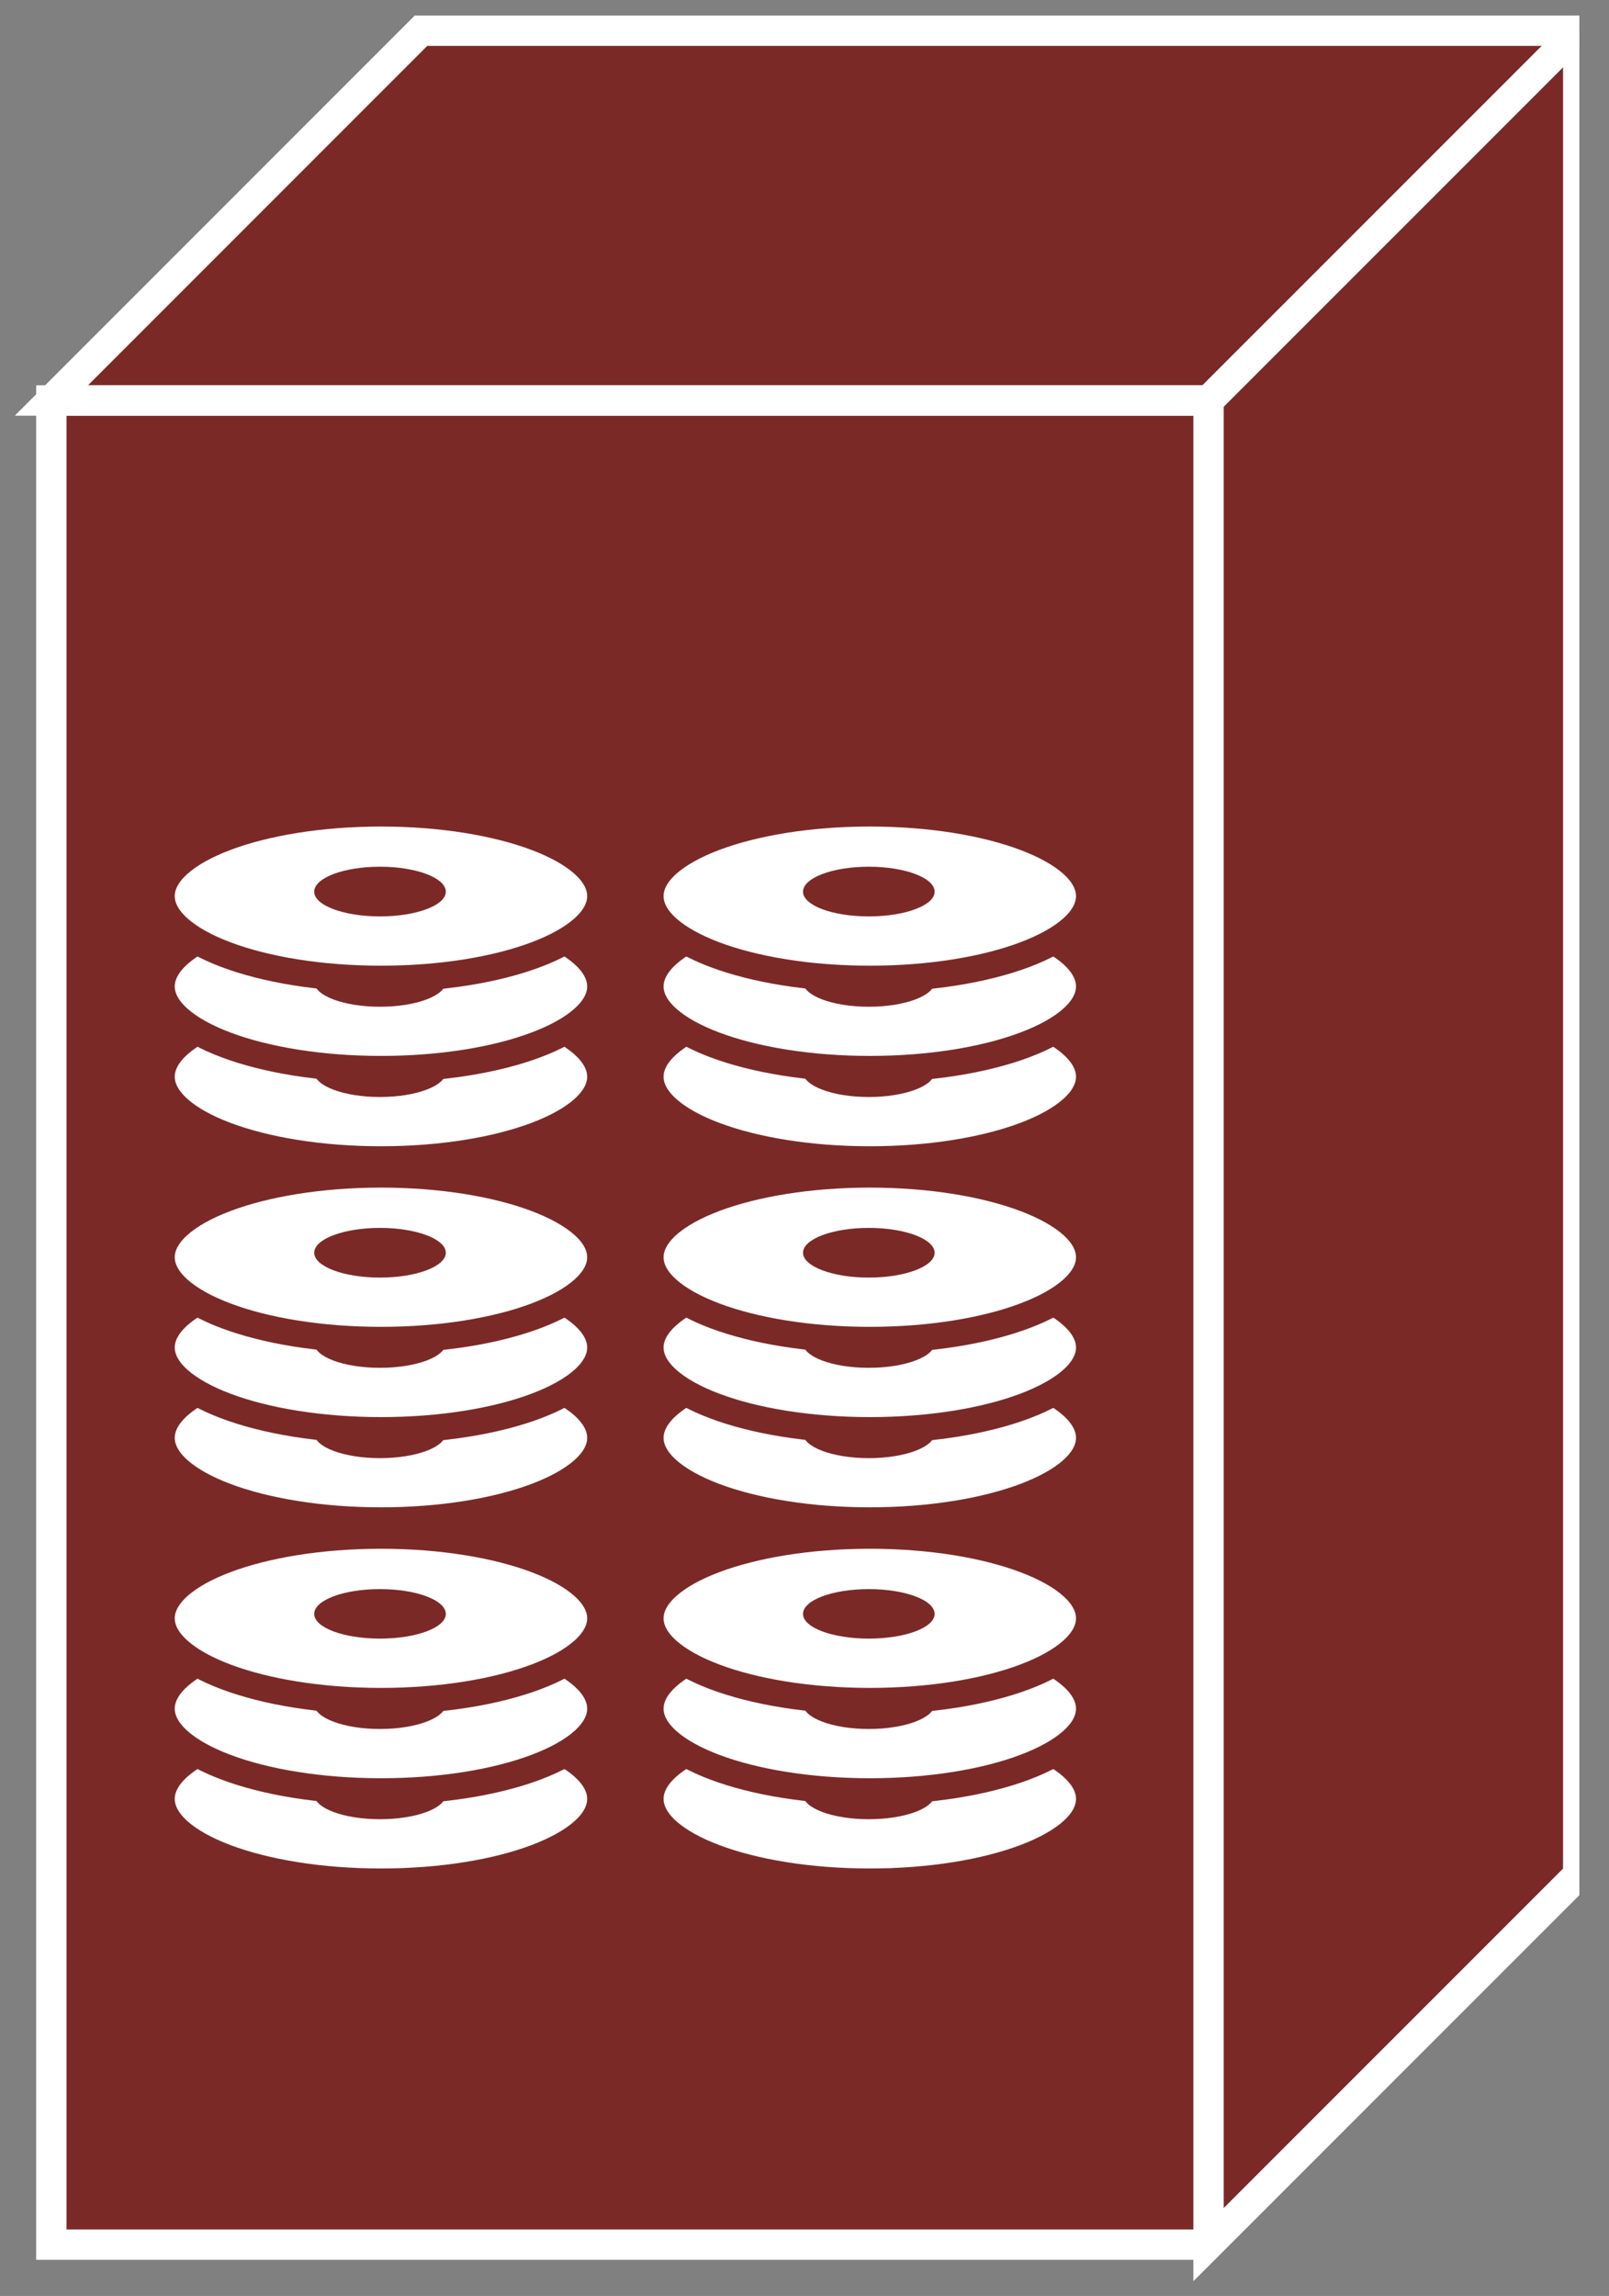 <?xml version="1.0" encoding="UTF-8" standalone="no"?>
<svg
   xmlns:dc="http://purl.org/dc/elements/1.1/"
   xmlns:cc="http://creativecommons.org/ns#"
   xmlns:rdf="http://www.w3.org/1999/02/22-rdf-syntax-ns#"
   xmlns:svg="http://www.w3.org/2000/svg"
   xmlns="http://www.w3.org/2000/svg"
   viewBox="0 0 28.52 40.68"
   height="40.68"
   width="28.52"
   xml:space="preserve"
   id="svg2"
   version="1.1"><rect x="0" y="0" width="28.52" height="40.68" fill="#808080" stroke="none"/><defs
     id="defs6"><clipPath
       id="clipPath20"
       clipPathUnits="userSpaceOnUse"><path
         id="path18"
         d="M 0,305 H 210 V 0 H 0 Z" /></clipPath></defs><g
     transform="matrix(1.333,0,0,-1.333,0,40.68)"
     id="g10"><g
       transform="scale(0.1)"
       id="g12"><g
         id="g14"><g
           clip-path="url(#clipPath20)"
           id="g16"><path
             id="path22"
             style="fill:#7B2927;fill-opacity:1;fill-rule:nonzero;stroke:none"
             d="m 6.832,6.824 h 153.875 v 245.121 H 6.832 Z" /><path
             id="path24"
             style="fill:#7B2927;fill-opacity:1;fill-rule:nonzero;stroke:none"
             d="M 160.707,6.824 209.859,55.969 V 301.086 H 55.973 L 6.832,251.945 H 160.707 V 6.824" /><path
             id="path26"
             style="fill:#7B2927;fill-opacity:1;fill-rule:nonzero;stroke:none"
             d="m 160.707,251.945 49.152,49.141" /><path
             id="path28"
             style="fill:#7B2927;fill-opacity:1;fill-rule:nonzero;stroke:none"
             d="m 6.832,6.824 h 153.875 v 245.121 H 6.832 Z" /><path
             id="path30"
             style="fill:none;stroke:#FFFFFF;stroke-width:4;stroke-linecap:butt;stroke-linejoin:miter;stroke-miterlimit:4;stroke-dasharray:none;stroke-opacity:1"
             d="M 160.707,251.945 H 6.832 V 6.824 H 160.707" /><path
             id="path32"
             style="fill:#7B2927;fill-opacity:1;fill-rule:nonzero;stroke:none"
             d="M 160.707,6.824 209.859,55.969 V 301.086 H 55.973 L 6.832,251.945 H 160.707 V 6.824" /><path
             id="path34"
             style="fill:none;stroke:#FFFFFF;stroke-width:4;stroke-linecap:butt;stroke-linejoin:miter;stroke-miterlimit:4;stroke-dasharray:none;stroke-opacity:1"
             d="M 160.707,6.824 209.859,55.969 V 301.086 H 55.973 L 6.832,251.945 H 160.707 Z" /><path
             id="path36"
             style="fill:#7B2927;fill-opacity:1;fill-rule:nonzero;stroke:none"
             d="m 160.707,251.945 49.152,49.141" /><path
             id="path38"
             style="fill:none;stroke:#FFFFFF;stroke-width:4;stroke-linecap:round;stroke-linejoin:round;stroke-miterlimit:4;stroke-dasharray:none;stroke-opacity:1"
             d="m 160.707,251.945 49.152,49.141" /><path
             id="path40"
             style="fill:none;stroke:#FFFFFF;stroke-width:4;stroke-linecap:butt;stroke-linejoin:miter;stroke-miterlimit:4;stroke-dasharray:none;stroke-opacity:1"
             d="M 160.707,251.945 H 6.832 V 6.824 H 160.707" /><path
             id="path42"
             style="fill:none;stroke:#FFFFFF;stroke-width:4;stroke-linecap:butt;stroke-linejoin:miter;stroke-miterlimit:4;stroke-dasharray:none;stroke-opacity:1"
             d="M 160.707,6.824 209.859,55.969 V 301.086 H 55.973 L 6.832,251.945 H 160.707 Z" /><path
             id="path44"
             style="fill:none;stroke:#FFFFFF;stroke-width:4;stroke-linecap:butt;stroke-linejoin:miter;stroke-miterlimit:4;stroke-dasharray:none;stroke-opacity:1"
             d="m 160.707,251.945 49.152,49.141" /><path
             id="path46"
             style="fill:#FFFFFF;fill-opacity:1;fill-rule:nonzero;stroke:none"
             d="m 79.828,66.066 c 0,-6.078 -13.055,-11 -29.16,-11 -16.113,0 -29.18,4.922 -29.18,11 0,6.074 13.066,10.996 29.18,10.996 16.105,0 29.16,-4.922 29.16,-10.996" /><path
             id="path48"
             style="fill:none;stroke:#7B2927;stroke-width:3.5;stroke-linecap:round;stroke-linejoin:round;stroke-miterlimit:4;stroke-dasharray:none;stroke-opacity:1"
             d="m 79.828,66.066 c 0,-6.078 -13.055,-11 -29.16,-11 -16.113,0 -29.18,4.922 -29.18,11 0,6.074 13.066,10.996 29.18,10.996 16.105,0 29.16,-4.922 29.16,-10.996 z" /><path
             id="path50"
             style="fill:#7B2927;fill-opacity:1;fill-rule:nonzero;stroke:none"
             d="m 59.281,66.648 c 0,-1.812 -3.926,-3.281 -8.75,-3.281 -4.844,0 -8.75,1.469 -8.75,3.281 0,1.836 3.906,3.324 8.75,3.324 4.824,0 8.75,-1.488 8.75,-3.324" /><path
             id="path52"
             style="fill:#7B2927;fill-opacity:1;fill-rule:nonzero;stroke:none"
             d="m 59.281,72.664 c 0,-1.812 -3.926,-3.301 -8.75,-3.301 -4.844,0 -8.75,1.488 -8.75,3.301 0,1.82 3.906,3.305 8.75,3.305 4.824,0 8.75,-1.484 8.75,-3.305" /><path
             id="path54"
             style="fill:#FFFFFF;fill-opacity:1;fill-rule:nonzero;stroke:none"
             d="m 79.828,78.059 c 0,-6.074 -13.055,-10.996 -29.16,-10.996 -16.113,0 -29.18,4.922 -29.18,10.996 0,6.09 13.066,11.012 29.18,11.012 16.105,0 29.16,-4.922 29.16,-11.012" /><path
             id="path56"
             style="fill:none;stroke:#7B2927;stroke-width:3.5;stroke-linecap:round;stroke-linejoin:round;stroke-miterlimit:4;stroke-dasharray:none;stroke-opacity:1"
             d="m 79.828,78.059 c 0,-6.074 -13.055,-10.996 -29.16,-10.996 -16.113,0 -29.18,4.922 -29.18,10.996 0,6.09 13.066,11.012 29.18,11.012 16.105,0 29.16,-4.922 29.16,-11.012 z" /><path
             id="path58"
             style="fill:#7B2927;fill-opacity:1;fill-rule:nonzero;stroke:none"
             d="m 59.281,78.66 c 0,-1.812 -3.926,-3.301 -8.75,-3.301 -4.844,0 -8.75,1.488 -8.75,3.301 0,1.82 3.906,3.305 8.75,3.305 4.824,0 8.75,-1.484 8.75,-3.305" /><path
             id="path60"
             style="fill:#7B2927;fill-opacity:1;fill-rule:nonzero;stroke:none"
             d="m 59.281,84.656 c 0,-1.812 -3.926,-3.297 -8.75,-3.297 -4.844,0 -8.75,1.484 -8.75,3.297 0,1.836 3.906,3.305 8.75,3.305 4.824,0 8.75,-1.469 8.75,-3.305" /><path
             id="path62"
             style="fill:#FFFFFF;fill-opacity:1;fill-rule:nonzero;stroke:none"
             d="m 79.828,90.066 c 0,-6.074 -13.055,-10.996 -29.16,-10.996 -16.113,0 -29.18,4.922 -29.18,10.996 0,6.078 13.066,11 29.18,11 16.105,0 29.16,-4.921 29.16,-11" /><path
             id="path64"
             style="fill:none;stroke:#7B2927;stroke-width:3.5;stroke-linecap:round;stroke-linejoin:round;stroke-miterlimit:4;stroke-dasharray:none;stroke-opacity:1"
             d="m 79.828,90.066 c 0,-6.074 -13.055,-10.996 -29.16,-10.996 -16.113,0 -29.18,4.922 -29.18,10.996 0,6.078 13.066,11 29.18,11 16.105,0 29.16,-4.921 29.16,-11 z" /><path
             id="path66"
             style="fill:#7B2927;fill-opacity:1;fill-rule:nonzero;stroke:none"
             d="m 59.281,90.652 c 0,-1.812 -3.926,-3.281 -8.75,-3.281 -4.844,0 -8.75,1.469 -8.75,3.281 0,1.836 3.906,3.301 8.75,3.301 4.824,0 8.75,-1.465 8.75,-3.301" /><path
             id="path68"
             style="fill:#FFFFFF;fill-opacity:1;fill-rule:nonzero;stroke:none"
             d="m 79.828,114.055 c 0,-6.059 -13.055,-10.981 -29.16,-10.981 -16.113,0 -29.18,4.922 -29.18,10.981 0,6.093 13.066,11.011 29.18,11.011 16.105,0 29.16,-4.918 29.16,-11.011" /><path
             id="path70"
             style="fill:none;stroke:#7B2927;stroke-width:3.5;stroke-linecap:round;stroke-linejoin:round;stroke-miterlimit:4;stroke-dasharray:none;stroke-opacity:1"
             d="m 79.828,114.055 c 0,-6.059 -13.055,-10.981 -29.16,-10.981 -16.113,0 -29.18,4.922 -29.18,10.981 0,6.093 13.066,11.011 29.18,11.011 16.105,0 29.16,-4.918 29.16,-11.011 z" /><path
             id="path72"
             style="fill:#7B2927;fill-opacity:1;fill-rule:nonzero;stroke:none"
             d="m 59.281,114.656 c 0,-1.812 -3.926,-3.297 -8.75,-3.297 -4.844,0 -8.75,1.485 -8.75,3.297 0,1.836 3.906,3.305 8.75,3.305 4.824,0 8.75,-1.469 8.75,-3.305" /><path
             id="path74"
             style="fill:#7B2927;fill-opacity:1;fill-rule:nonzero;stroke:none"
             d="m 59.281,120.652 c 0,-1.812 -3.926,-3.281 -8.75,-3.281 -4.844,0 -8.75,1.469 -8.75,3.281 0,1.836 3.906,3.301 8.75,3.301 4.824,0 8.75,-1.465 8.75,-3.301" /><path
             id="path76"
             style="fill:#FFFFFF;fill-opacity:1;fill-rule:nonzero;stroke:none"
             d="m 79.828,126.066 c 0,-6.078 -13.055,-11 -29.16,-11 -16.113,0 -29.18,4.922 -29.18,11 0,6.075 13.066,10.997 29.18,10.997 16.105,0 29.16,-4.922 29.16,-10.997" /><path
             id="path78"
             style="fill:none;stroke:#7B2927;stroke-width:3.5;stroke-linecap:round;stroke-linejoin:round;stroke-miterlimit:4;stroke-dasharray:none;stroke-opacity:1"
             d="m 79.828,126.066 c 0,-6.078 -13.055,-11 -29.16,-11 -16.113,0 -29.18,4.922 -29.18,11 0,6.075 13.066,10.997 29.18,10.997 16.105,0 29.16,-4.922 29.16,-10.997 z" /><path
             id="path80"
             style="fill:#7B2927;fill-opacity:1;fill-rule:nonzero;stroke:none"
             d="m 59.281,126.648 c 0,-1.812 -3.926,-3.281 -8.75,-3.281 -4.844,0 -8.75,1.469 -8.75,3.281 0,1.836 3.906,3.325 8.75,3.325 4.824,0 8.75,-1.489 8.75,-3.325" /><path
             id="path82"
             style="fill:#7B2927;fill-opacity:1;fill-rule:nonzero;stroke:none"
             d="m 59.281,132.664 c 0,-1.812 -3.926,-3.301 -8.75,-3.301 -4.844,0 -8.75,1.489 -8.75,3.301 0,1.82 3.906,3.305 8.75,3.305 4.824,0 8.75,-1.485 8.75,-3.305" /><path
             id="path84"
             style="fill:#FFFFFF;fill-opacity:1;fill-rule:nonzero;stroke:none"
             d="m 79.828,138.059 c 0,-6.075 -13.055,-10.996 -29.16,-10.996 -16.113,0 -29.18,4.921 -29.18,10.996 0,6.089 13.066,11.011 29.18,11.011 16.105,0 29.16,-4.922 29.16,-11.011" /><path
             id="path86"
             style="fill:none;stroke:#7B2927;stroke-width:3.5;stroke-linecap:round;stroke-linejoin:round;stroke-miterlimit:4;stroke-dasharray:none;stroke-opacity:1"
             d="m 79.828,138.059 c 0,-6.075 -13.055,-10.996 -29.16,-10.996 -16.113,0 -29.18,4.921 -29.18,10.996 0,6.089 13.066,11.011 29.18,11.011 16.105,0 29.16,-4.922 29.16,-11.011 z" /><path
             id="path88"
             style="fill:#7B2927;fill-opacity:1;fill-rule:nonzero;stroke:none"
             d="m 59.281,138.66 c 0,-1.812 -3.926,-3.301 -8.75,-3.301 -4.844,0 -8.75,1.489 -8.75,3.301 0,1.82 3.906,3.305 8.75,3.305 4.824,0 8.75,-1.485 8.75,-3.305" /><path
             id="path90"
             style="fill:#FFFFFF;fill-opacity:1;fill-rule:nonzero;stroke:none"
             d="m 79.828,162.063 c 0,-6.079 -13.055,-10.997 -29.16,-10.997 -16.113,0 -29.18,4.918 -29.18,10.997 0,6.074 13.066,10.996 29.18,10.996 16.105,0 29.16,-4.922 29.16,-10.996" /><path
             id="path92"
             style="fill:none;stroke:#7B2927;stroke-width:3.5;stroke-linecap:round;stroke-linejoin:round;stroke-miterlimit:4;stroke-dasharray:none;stroke-opacity:1"
             d="m 79.828,162.063 c 0,-6.079 -13.055,-10.997 -29.16,-10.997 -16.113,0 -29.18,4.918 -29.18,10.997 0,6.074 13.066,10.996 29.18,10.996 16.105,0 29.16,-4.922 29.16,-10.996 z" /><path
             id="path94"
             style="fill:#7B2927;fill-opacity:1;fill-rule:nonzero;stroke:none"
             d="m 59.281,162.668 c 0,-1.816 -3.926,-3.305 -8.75,-3.305 -4.844,0 -8.75,1.489 -8.75,3.305 0,1.816 3.906,3.301 8.75,3.301 4.824,0 8.75,-1.485 8.75,-3.301" /><path
             id="path96"
             style="fill:#7B2927;fill-opacity:1;fill-rule:nonzero;stroke:none"
             d="m 59.281,168.66 c 0,-1.812 -3.926,-3.301 -8.75,-3.301 -4.844,0 -8.75,1.489 -8.75,3.301 0,1.82 3.906,3.305 8.75,3.305 4.824,0 8.75,-1.485 8.75,-3.305" /><path
             id="path98"
             style="fill:#FFFFFF;fill-opacity:1;fill-rule:nonzero;stroke:none"
             d="m 79.828,174.055 c 0,-6.059 -13.055,-10.981 -29.16,-10.981 -16.113,0 -29.18,4.922 -29.18,10.981 0,6.093 13.066,11.011 29.18,11.011 16.105,0 29.16,-4.918 29.16,-11.011" /><path
             id="path100"
             style="fill:none;stroke:#7B2927;stroke-width:3.5;stroke-linecap:round;stroke-linejoin:round;stroke-miterlimit:4;stroke-dasharray:none;stroke-opacity:1"
             d="m 79.828,174.055 c 0,-6.059 -13.055,-10.981 -29.16,-10.981 -16.113,0 -29.18,4.922 -29.18,10.981 0,6.093 13.066,11.011 29.18,11.011 16.105,0 29.16,-4.918 29.16,-11.011 z" /><path
             id="path102"
             style="fill:#7B2927;fill-opacity:1;fill-rule:nonzero;stroke:none"
             d="m 59.281,174.656 c 0,-1.812 -3.926,-3.297 -8.75,-3.297 -4.844,0 -8.75,1.485 -8.75,3.297 0,1.836 3.906,3.305 8.75,3.305 4.824,0 8.75,-1.469 8.75,-3.305" /><path
             id="path104"
             style="fill:#7B2927;fill-opacity:1;fill-rule:nonzero;stroke:none"
             d="m 59.281,180.652 c 0,-1.812 -3.926,-3.281 -8.75,-3.281 -4.844,0 -8.75,1.469 -8.75,3.281 0,1.836 3.906,3.301 8.75,3.301 4.824,0 8.75,-1.465 8.75,-3.301" /><path
             id="path106"
             style="fill:#FFFFFF;fill-opacity:1;fill-rule:nonzero;stroke:none"
             d="m 79.828,186.066 c 0,-6.078 -13.055,-11 -29.16,-11 -16.113,0 -29.18,4.922 -29.18,11 0,6.075 13.066,10.997 29.18,10.997 16.105,0 29.16,-4.922 29.16,-10.997" /><path
             id="path108"
             style="fill:none;stroke:#7B2927;stroke-width:3.5;stroke-linecap:round;stroke-linejoin:round;stroke-miterlimit:4;stroke-dasharray:none;stroke-opacity:1"
             d="m 79.828,186.066 c 0,-6.078 -13.055,-11 -29.16,-11 -16.113,0 -29.18,4.922 -29.18,11 0,6.075 13.066,10.997 29.18,10.997 16.105,0 29.16,-4.922 29.16,-10.997 z" /><path
             id="path110"
             style="fill:#7B2927;fill-opacity:1;fill-rule:nonzero;stroke:none"
             d="m 59.281,186.648 c 0,-1.812 -3.926,-3.281 -8.75,-3.281 -4.844,0 -8.75,1.469 -8.75,3.281 0,1.836 3.906,3.325 8.75,3.325 4.824,0 8.75,-1.489 8.75,-3.325" /><path
             id="path112"
             style="fill:#FFFFFF;fill-opacity:1;fill-rule:nonzero;stroke:none"
             d="m 144.828,66.066 c 0,-6.078 -13.055,-11 -29.16,-11 -16.113,0 -29.18,4.922 -29.18,11 0,6.074 13.066,10.996 29.18,10.996 16.105,0 29.16,-4.922 29.16,-10.996" /><path
             id="path114"
             style="fill:none;stroke:#7B2927;stroke-width:3.5;stroke-linecap:round;stroke-linejoin:round;stroke-miterlimit:4;stroke-dasharray:none;stroke-opacity:1"
             d="m 144.828,66.066 c 0,-6.078 -13.055,-11 -29.16,-11 -16.113,0 -29.18,4.922 -29.18,11 0,6.074 13.066,10.996 29.18,10.996 16.105,0 29.16,-4.922 29.16,-10.996 z" /><path
             id="path116"
             style="fill:#7B2927;fill-opacity:1;fill-rule:nonzero;stroke:none"
             d="m 124.281,66.648 c 0,-1.812 -3.926,-3.281 -8.75,-3.281 -4.843,0 -8.75,1.469 -8.75,3.281 0,1.836 3.907,3.324 8.75,3.324 4.824,0 8.75,-1.488 8.75,-3.324" /><path
             id="path118"
             style="fill:#7B2927;fill-opacity:1;fill-rule:nonzero;stroke:none"
             d="m 124.281,72.664 c 0,-1.812 -3.926,-3.301 -8.75,-3.301 -4.843,0 -8.75,1.488 -8.75,3.301 0,1.82 3.907,3.305 8.75,3.305 4.824,0 8.75,-1.484 8.75,-3.305" /><path
             id="path120"
             style="fill:#FFFFFF;fill-opacity:1;fill-rule:nonzero;stroke:none"
             d="m 144.828,78.059 c 0,-6.074 -13.055,-10.996 -29.16,-10.996 -16.113,0 -29.18,4.922 -29.18,10.996 0,6.09 13.066,11.012 29.18,11.012 16.105,0 29.16,-4.922 29.16,-11.012" /><path
             id="path122"
             style="fill:none;stroke:#7B2927;stroke-width:3.5;stroke-linecap:round;stroke-linejoin:round;stroke-miterlimit:4;stroke-dasharray:none;stroke-opacity:1"
             d="m 144.828,78.059 c 0,-6.074 -13.055,-10.996 -29.16,-10.996 -16.113,0 -29.18,4.922 -29.18,10.996 0,6.09 13.066,11.012 29.18,11.012 16.105,0 29.16,-4.922 29.16,-11.012 z" /><path
             id="path124"
             style="fill:#7B2927;fill-opacity:1;fill-rule:nonzero;stroke:none"
             d="m 124.281,78.66 c 0,-1.812 -3.926,-3.301 -8.75,-3.301 -4.843,0 -8.75,1.488 -8.75,3.301 0,1.82 3.907,3.305 8.75,3.305 4.824,0 8.75,-1.484 8.75,-3.305" /><path
             id="path126"
             style="fill:#7B2927;fill-opacity:1;fill-rule:nonzero;stroke:none"
             d="m 124.281,84.656 c 0,-1.812 -3.926,-3.297 -8.75,-3.297 -4.843,0 -8.75,1.484 -8.75,3.297 0,1.836 3.907,3.305 8.75,3.305 4.824,0 8.75,-1.469 8.75,-3.305" /><path
             id="path128"
             style="fill:#FFFFFF;fill-opacity:1;fill-rule:nonzero;stroke:none"
             d="m 144.828,90.066 c 0,-6.074 -13.055,-10.996 -29.16,-10.996 -16.113,0 -29.18,4.922 -29.18,10.996 0,6.078 13.066,11 29.18,11 16.105,0 29.16,-4.921 29.16,-11" /><path
             id="path130"
             style="fill:none;stroke:#7B2927;stroke-width:3.5;stroke-linecap:round;stroke-linejoin:round;stroke-miterlimit:4;stroke-dasharray:none;stroke-opacity:1"
             d="m 144.828,90.066 c 0,-6.074 -13.055,-10.996 -29.16,-10.996 -16.113,0 -29.18,4.922 -29.18,10.996 0,6.078 13.066,11 29.18,11 16.105,0 29.16,-4.921 29.16,-11 z" /><path
             id="path132"
             style="fill:#7B2927;fill-opacity:1;fill-rule:nonzero;stroke:none"
             d="m 124.281,90.652 c 0,-1.812 -3.926,-3.281 -8.75,-3.281 -4.843,0 -8.75,1.469 -8.75,3.281 0,1.836 3.907,3.301 8.75,3.301 4.824,0 8.75,-1.465 8.75,-3.301" /><path
             id="path134"
             style="fill:#FFFFFF;fill-opacity:1;fill-rule:nonzero;stroke:none"
             d="m 144.828,114.055 c 0,-6.059 -13.055,-10.981 -29.16,-10.981 -16.113,0 -29.18,4.922 -29.18,10.981 0,6.093 13.066,11.011 29.18,11.011 16.105,0 29.16,-4.918 29.16,-11.011" /><path
             id="path136"
             style="fill:none;stroke:#7B2927;stroke-width:3.5;stroke-linecap:round;stroke-linejoin:round;stroke-miterlimit:4;stroke-dasharray:none;stroke-opacity:1"
             d="m 144.828,114.055 c 0,-6.059 -13.055,-10.981 -29.16,-10.981 -16.113,0 -29.18,4.922 -29.18,10.981 0,6.093 13.066,11.011 29.18,11.011 16.105,0 29.16,-4.918 29.16,-11.011 z" /><path
             id="path138"
             style="fill:#7B2927;fill-opacity:1;fill-rule:nonzero;stroke:none"
             d="m 124.281,114.656 c 0,-1.812 -3.926,-3.297 -8.75,-3.297 -4.843,0 -8.75,1.485 -8.75,3.297 0,1.836 3.907,3.305 8.75,3.305 4.824,0 8.75,-1.469 8.75,-3.305" /><path
             id="path140"
             style="fill:#7B2927;fill-opacity:1;fill-rule:nonzero;stroke:none"
             d="m 124.281,120.652 c 0,-1.812 -3.926,-3.281 -8.75,-3.281 -4.843,0 -8.75,1.469 -8.75,3.281 0,1.836 3.907,3.301 8.75,3.301 4.824,0 8.75,-1.465 8.75,-3.301" /><path
             id="path142"
             style="fill:#FFFFFF;fill-opacity:1;fill-rule:nonzero;stroke:none"
             d="m 144.828,126.066 c 0,-6.078 -13.055,-11 -29.16,-11 -16.113,0 -29.18,4.922 -29.18,11 0,6.075 13.066,10.997 29.18,10.997 16.105,0 29.16,-4.922 29.16,-10.997" /><path
             id="path144"
             style="fill:none;stroke:#7B2927;stroke-width:3.5;stroke-linecap:round;stroke-linejoin:round;stroke-miterlimit:4;stroke-dasharray:none;stroke-opacity:1"
             d="m 144.828,126.066 c 0,-6.078 -13.055,-11 -29.16,-11 -16.113,0 -29.18,4.922 -29.18,11 0,6.075 13.066,10.997 29.18,10.997 16.105,0 29.16,-4.922 29.16,-10.997 z" /><path
             id="path146"
             style="fill:#7B2927;fill-opacity:1;fill-rule:nonzero;stroke:none"
             d="m 124.281,126.648 c 0,-1.812 -3.926,-3.281 -8.75,-3.281 -4.843,0 -8.75,1.469 -8.75,3.281 0,1.836 3.907,3.325 8.75,3.325 4.824,0 8.75,-1.489 8.75,-3.325" /><path
             id="path148"
             style="fill:#7B2927;fill-opacity:1;fill-rule:nonzero;stroke:none"
             d="m 124.281,132.664 c 0,-1.812 -3.926,-3.301 -8.75,-3.301 -4.843,0 -8.75,1.489 -8.75,3.301 0,1.82 3.907,3.305 8.75,3.305 4.824,0 8.75,-1.485 8.75,-3.305" /><path
             id="path150"
             style="fill:#FFFFFF;fill-opacity:1;fill-rule:nonzero;stroke:none"
             d="m 144.828,138.059 c 0,-6.075 -13.055,-10.996 -29.16,-10.996 -16.113,0 -29.18,4.921 -29.18,10.996 0,6.089 13.066,11.011 29.18,11.011 16.105,0 29.16,-4.922 29.16,-11.011" /><path
             id="path152"
             style="fill:none;stroke:#7B2927;stroke-width:3.5;stroke-linecap:round;stroke-linejoin:round;stroke-miterlimit:4;stroke-dasharray:none;stroke-opacity:1"
             d="m 144.828,138.059 c 0,-6.075 -13.055,-10.996 -29.16,-10.996 -16.113,0 -29.18,4.921 -29.18,10.996 0,6.089 13.066,11.011 29.18,11.011 16.105,0 29.16,-4.922 29.16,-11.011 z" /><path
             id="path154"
             style="fill:#7B2927;fill-opacity:1;fill-rule:nonzero;stroke:none"
             d="m 124.281,138.66 c 0,-1.812 -3.926,-3.301 -8.75,-3.301 -4.843,0 -8.75,1.489 -8.75,3.301 0,1.82 3.907,3.305 8.75,3.305 4.824,0 8.75,-1.485 8.75,-3.305" /><path
             id="path156"
             style="fill:#FFFFFF;fill-opacity:1;fill-rule:nonzero;stroke:none"
             d="m 144.828,162.063 c 0,-6.079 -13.055,-10.997 -29.16,-10.997 -16.113,0 -29.18,4.918 -29.18,10.997 0,6.074 13.066,10.996 29.18,10.996 16.105,0 29.16,-4.922 29.16,-10.996" /><path
             id="path158"
             style="fill:none;stroke:#7B2927;stroke-width:3.5;stroke-linecap:round;stroke-linejoin:round;stroke-miterlimit:4;stroke-dasharray:none;stroke-opacity:1"
             d="m 144.828,162.063 c 0,-6.079 -13.055,-10.997 -29.16,-10.997 -16.113,0 -29.18,4.918 -29.18,10.997 0,6.074 13.066,10.996 29.18,10.996 16.105,0 29.16,-4.922 29.16,-10.996 z" /><path
             id="path160"
             style="fill:#7B2927;fill-opacity:1;fill-rule:nonzero;stroke:none"
             d="m 124.281,162.668 c 0,-1.816 -3.926,-3.305 -8.75,-3.305 -4.843,0 -8.75,1.489 -8.75,3.305 0,1.816 3.907,3.301 8.75,3.301 4.824,0 8.75,-1.485 8.75,-3.301" /><path
             id="path162"
             style="fill:#7B2927;fill-opacity:1;fill-rule:nonzero;stroke:none"
             d="m 124.281,168.66 c 0,-1.812 -3.926,-3.301 -8.75,-3.301 -4.843,0 -8.75,1.489 -8.75,3.301 0,1.82 3.907,3.305 8.75,3.305 4.824,0 8.75,-1.485 8.75,-3.305" /><path
             id="path164"
             style="fill:#FFFFFF;fill-opacity:1;fill-rule:nonzero;stroke:none"
             d="m 144.828,174.055 c 0,-6.059 -13.055,-10.981 -29.16,-10.981 -16.113,0 -29.18,4.922 -29.18,10.981 0,6.093 13.066,11.011 29.18,11.011 16.105,0 29.16,-4.918 29.16,-11.011" /><path
             id="path166"
             style="fill:none;stroke:#7B2927;stroke-width:3.5;stroke-linecap:round;stroke-linejoin:round;stroke-miterlimit:4;stroke-dasharray:none;stroke-opacity:1"
             d="m 144.828,174.055 c 0,-6.059 -13.055,-10.981 -29.16,-10.981 -16.113,0 -29.18,4.922 -29.18,10.981 0,6.093 13.066,11.011 29.18,11.011 16.105,0 29.16,-4.918 29.16,-11.011 z" /><path
             id="path168"
             style="fill:#7B2927;fill-opacity:1;fill-rule:nonzero;stroke:none"
             d="m 124.281,174.656 c 0,-1.812 -3.926,-3.297 -8.75,-3.297 -4.843,0 -8.75,1.485 -8.75,3.297 0,1.836 3.907,3.305 8.75,3.305 4.824,0 8.75,-1.469 8.75,-3.305" /><path
             id="path170"
             style="fill:#7B2927;fill-opacity:1;fill-rule:nonzero;stroke:none"
             d="m 124.281,180.652 c 0,-1.812 -3.926,-3.281 -8.75,-3.281 -4.843,0 -8.75,1.469 -8.75,3.281 0,1.836 3.907,3.301 8.75,3.301 4.824,0 8.75,-1.465 8.75,-3.301" /><path
             id="path172"
             style="fill:#FFFFFF;fill-opacity:1;fill-rule:nonzero;stroke:none"
             d="m 144.828,186.066 c 0,-6.078 -13.055,-11 -29.16,-11 -16.113,0 -29.18,4.922 -29.18,11 0,6.075 13.066,10.997 29.18,10.997 16.105,0 29.16,-4.922 29.16,-10.997" /><path
             id="path174"
             style="fill:none;stroke:#7B2927;stroke-width:3.5;stroke-linecap:round;stroke-linejoin:round;stroke-miterlimit:4;stroke-dasharray:none;stroke-opacity:1"
             d="m 144.828,186.066 c 0,-6.078 -13.055,-11 -29.16,-11 -16.113,0 -29.18,4.922 -29.18,11 0,6.075 13.066,10.997 29.18,10.997 16.105,0 29.16,-4.922 29.16,-10.997 z" /><path
             id="path176"
             style="fill:#7B2927;fill-opacity:1;fill-rule:nonzero;stroke:none"
             d="m 124.281,186.648 c 0,-1.812 -3.926,-3.281 -8.75,-3.281 -4.843,0 -8.75,1.469 -8.75,3.281 0,1.836 3.907,3.325 8.75,3.325 4.824,0 8.75,-1.489 8.75,-3.325" /></g></g></g></g></svg>